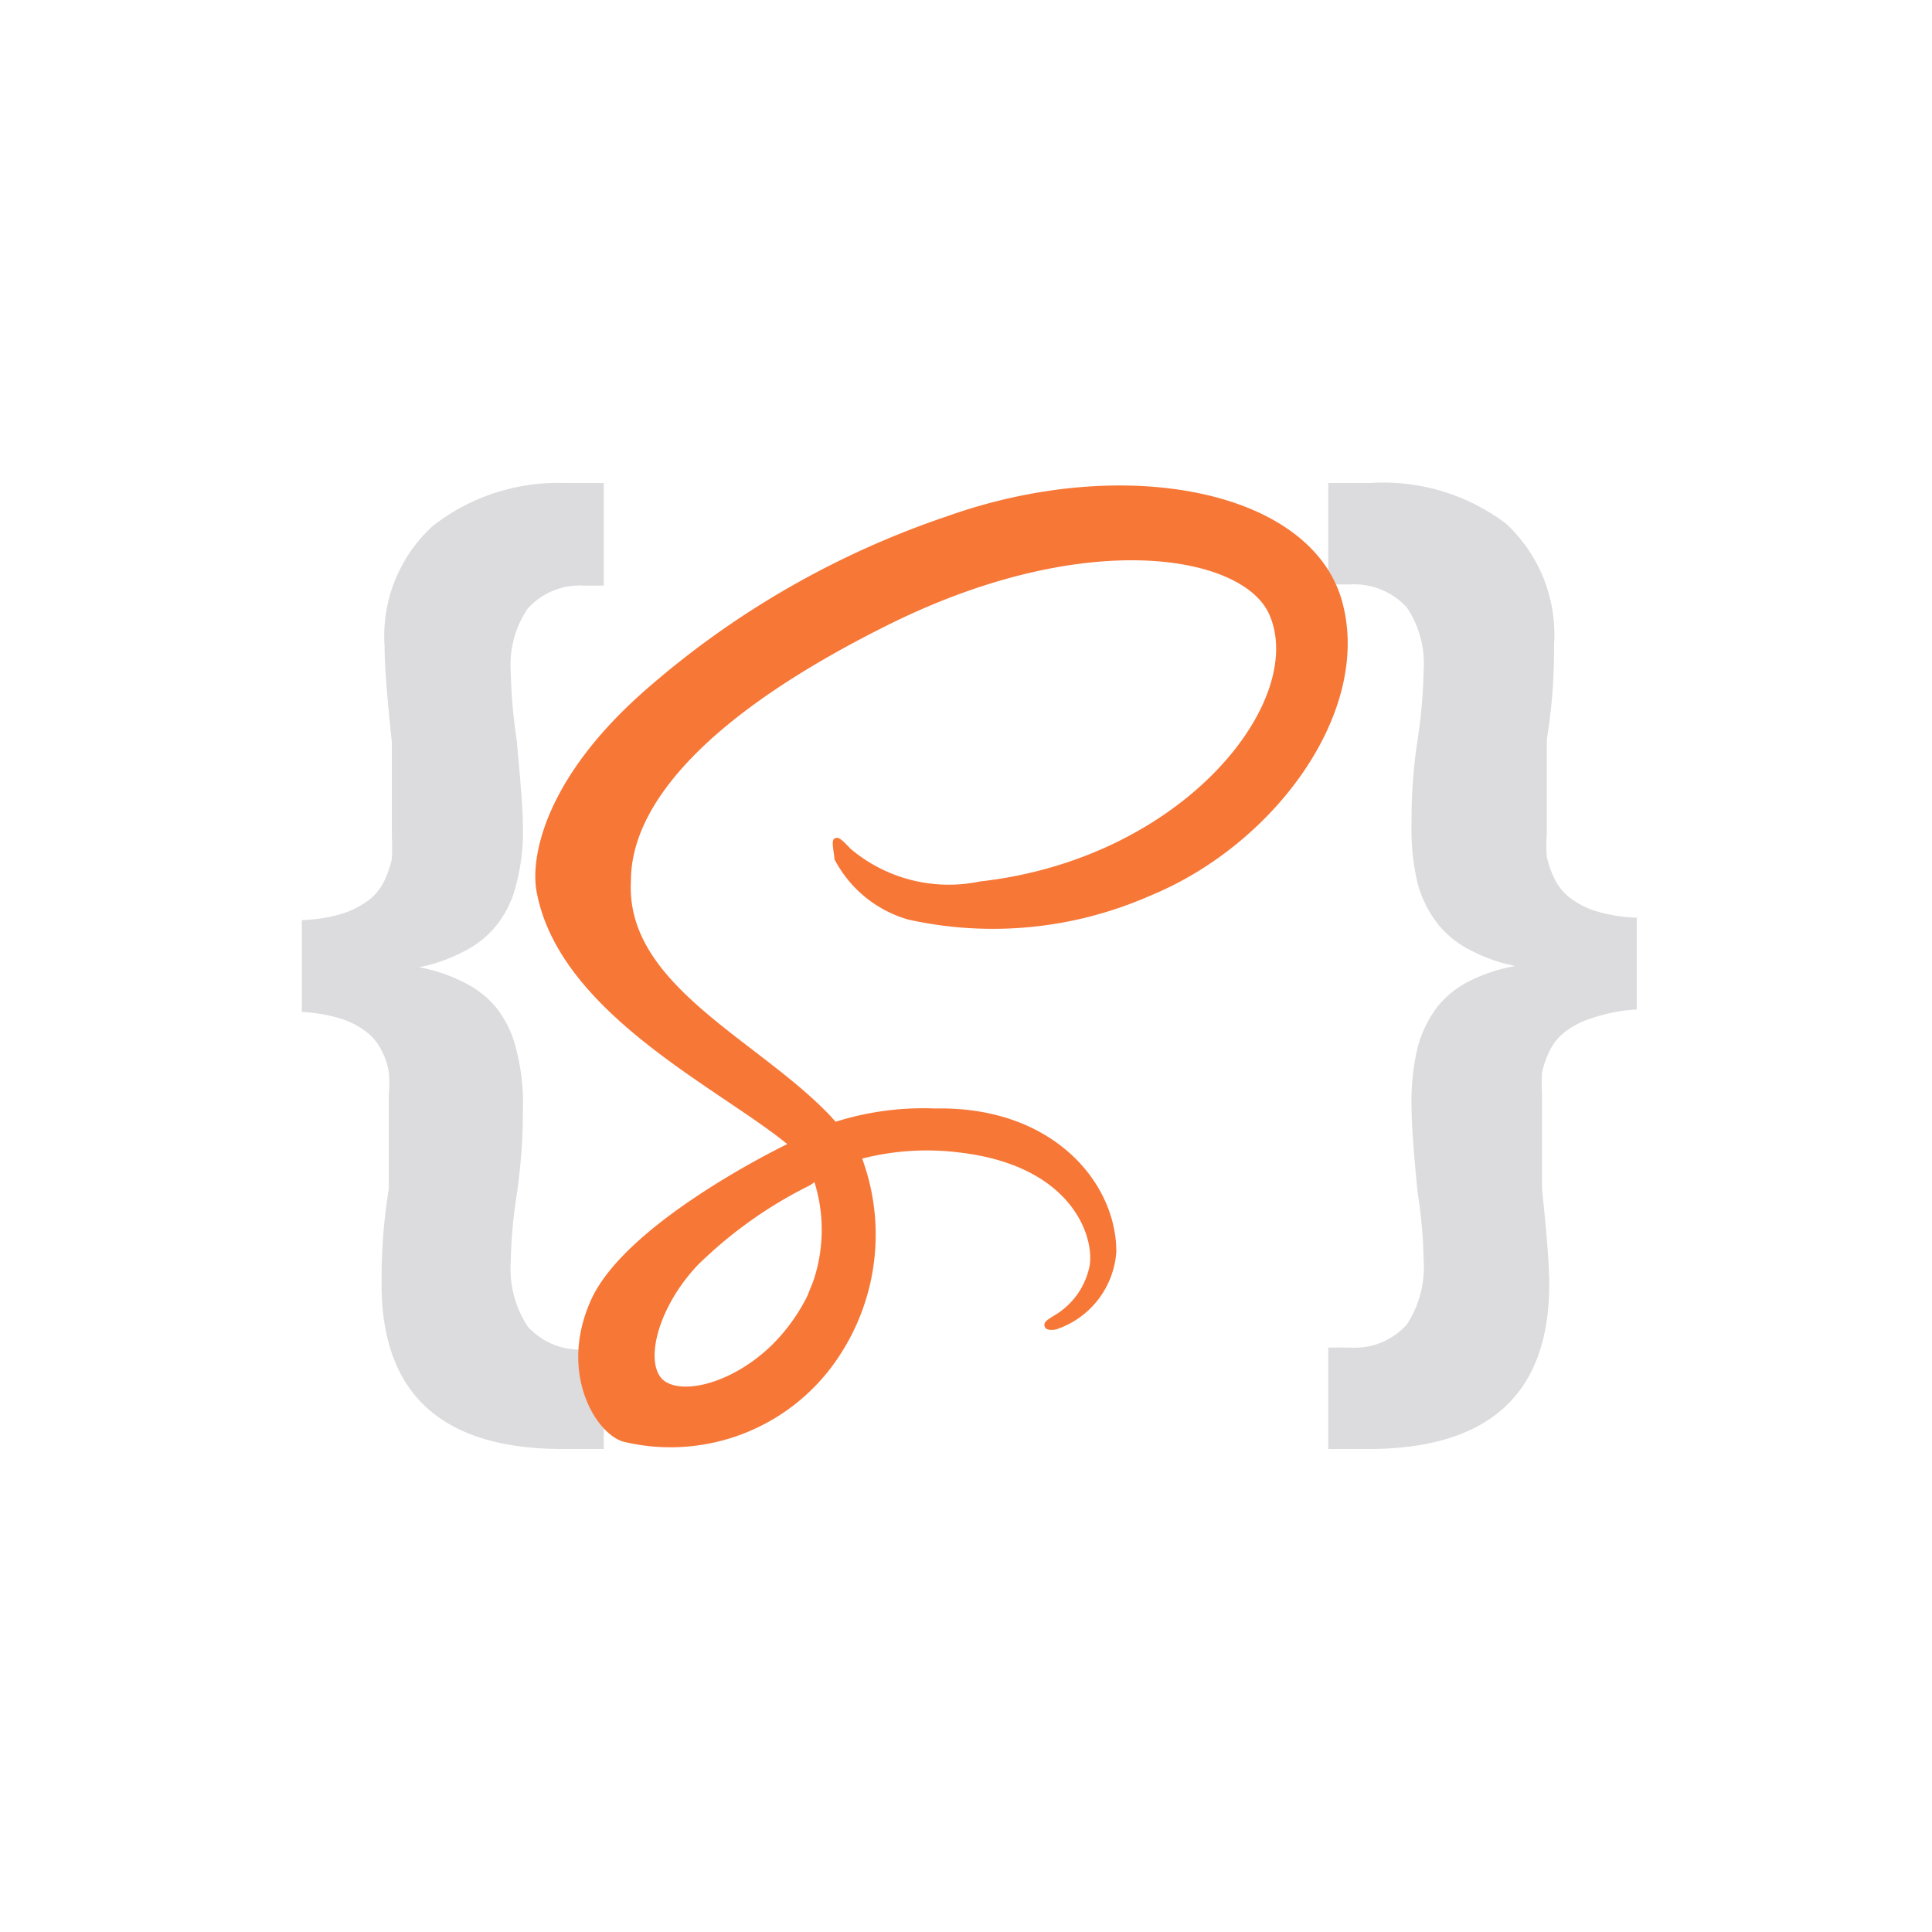 <svg id="Bases" xmlns="http://www.w3.org/2000/svg" viewBox="0 0 32 32"><defs><style>.cls-1{fill:#dcdbdd;}.cls-2{fill:#f77737;}</style></defs><path class="cls-1" d="M5,16.76V15.24a2.61,2.61,0,0,0,.68-.11,1.5,1.5,0,0,0,.44-.23.89.89,0,0,0,.25-.32,1.62,1.62,0,0,0,.12-.35,3.67,3.67,0,0,0,0-.38c0-.14,0-.29,0-.45s0-.36,0-.61,0-.41,0-.5c-.08-.75-.12-1.28-.12-1.58a2.47,2.47,0,0,1,.8-2A3.37,3.37,0,0,1,9.34,8H10V9.7H9.68a1.16,1.16,0,0,0-.94.38,1.66,1.66,0,0,0-.28,1.05,8.46,8.46,0,0,0,.1,1.14c.06.67.1,1.13.1,1.38a3.43,3.43,0,0,1-.11,1,1.73,1.73,0,0,1-.33.68,1.61,1.61,0,0,1-.54.43,2.67,2.67,0,0,1-.74.26v0a2.67,2.67,0,0,1,.74.25,1.58,1.58,0,0,1,.54.42,1.77,1.77,0,0,1,.33.69,3.45,3.45,0,0,1,.11,1c0,.23,0,.69-.1,1.4a7.85,7.85,0,0,0-.1,1.12,1.73,1.73,0,0,0,.28,1.07,1.15,1.15,0,0,0,.94.38H10V24H9.32c-2,0-3-.91-3-2.73,0-.3,0-.83.12-1.58,0-.09,0-.25,0-.5s0-.44,0-.6,0-.31,0-.46a1.86,1.86,0,0,0,0-.36,1.08,1.08,0,0,0-.11-.35.87.87,0,0,0-.25-.32,1.38,1.38,0,0,0-.44-.23A2.77,2.77,0,0,0,5,16.76Z"/><path class="cls-1" d="M26.35,16.87a1.38,1.38,0,0,0-.44.23.87.87,0,0,0-.25.32,1.46,1.46,0,0,0-.12.35,3.53,3.53,0,0,0,0,.36c0,.15,0,.3,0,.46s0,.36,0,.6,0,.41,0,.5c.08.75.12,1.28.12,1.58,0,1.82-1,2.73-3,2.73H22V22.32h.36a1.16,1.16,0,0,0,.94-.38,1.73,1.73,0,0,0,.28-1.07,7.85,7.85,0,0,0-.1-1.12c-.07-.71-.1-1.17-.1-1.4a3.91,3.91,0,0,1,.1-1,1.94,1.94,0,0,1,.34-.69,1.58,1.58,0,0,1,.54-.42A2.67,2.67,0,0,1,25.1,16v0a2.67,2.67,0,0,1-.74-.26,1.61,1.61,0,0,1-.54-.43,1.89,1.89,0,0,1-.34-.68,3.88,3.88,0,0,1-.1-1c0-.25,0-.71.1-1.38a8.46,8.46,0,0,0,.1-1.14,1.66,1.66,0,0,0-.28-1.05,1.18,1.18,0,0,0-.94-.38H22V8h.7a3.37,3.37,0,0,1,2.24.67,2.5,2.5,0,0,1,.8,2c0,.3,0,.83-.12,1.58,0,.09,0,.25,0,.5s0,.45,0,.61,0,.31,0,.45a2.09,2.09,0,0,0,0,.38,1.62,1.62,0,0,0,.12.35.89.89,0,0,0,.25.32,1.38,1.38,0,0,0,.44.23,2.61,2.61,0,0,0,.68.11v1.52A2.77,2.77,0,0,0,26.35,16.87Z"/><path class="cls-2" d="M22.24,10c-.48-1.88-3.6-2.5-6.55-1.45a14.71,14.71,0,0,0-5,2.88C9,12.91,8.78,14.23,8.89,14.78c.38,2,3,3.23,4.15,4.17h0c-.33.16-2.7,1.36-3.25,2.58s.09,2.23.54,2.35a3.34,3.34,0,0,0,3.59-1.45,3.65,3.65,0,0,0,.36-3.24,4.32,4.32,0,0,1,1.62-.1c1.85.22,2.22,1.38,2.15,1.86a1.23,1.23,0,0,1-.59.84c-.13.08-.17.11-.16.17s.08.08.19.06a1.46,1.46,0,0,0,1-1.29c0-1.14-1.05-2.41-3-2.37a4.84,4.84,0,0,0-1.65.22l-.08-.09c-1.2-1.27-3.4-2.17-3.31-3.89,0-.62.25-2.25,4.24-4.24,3.26-1.63,5.88-1.18,6.33-.19.64,1.42-1.4,4.05-4.79,4.43a2.52,2.52,0,0,1-2.14-.54c-.18-.19-.21-.2-.27-.17s0,.24,0,.34a2,2,0,0,0,1.22,1,6.46,6.46,0,0,0,4-.39C21.1,14,22.71,11.81,22.24,10Zm-8.75,9.58a2.65,2.65,0,0,1,0,1.58,1.66,1.66,0,0,1-.06.16l-.06.15a3.1,3.1,0,0,1-.49.71c-.62.67-1.48.93-1.85.71s-.19-1.17.52-1.93a7.21,7.21,0,0,1,1.87-1.33h0Z"/></svg>
